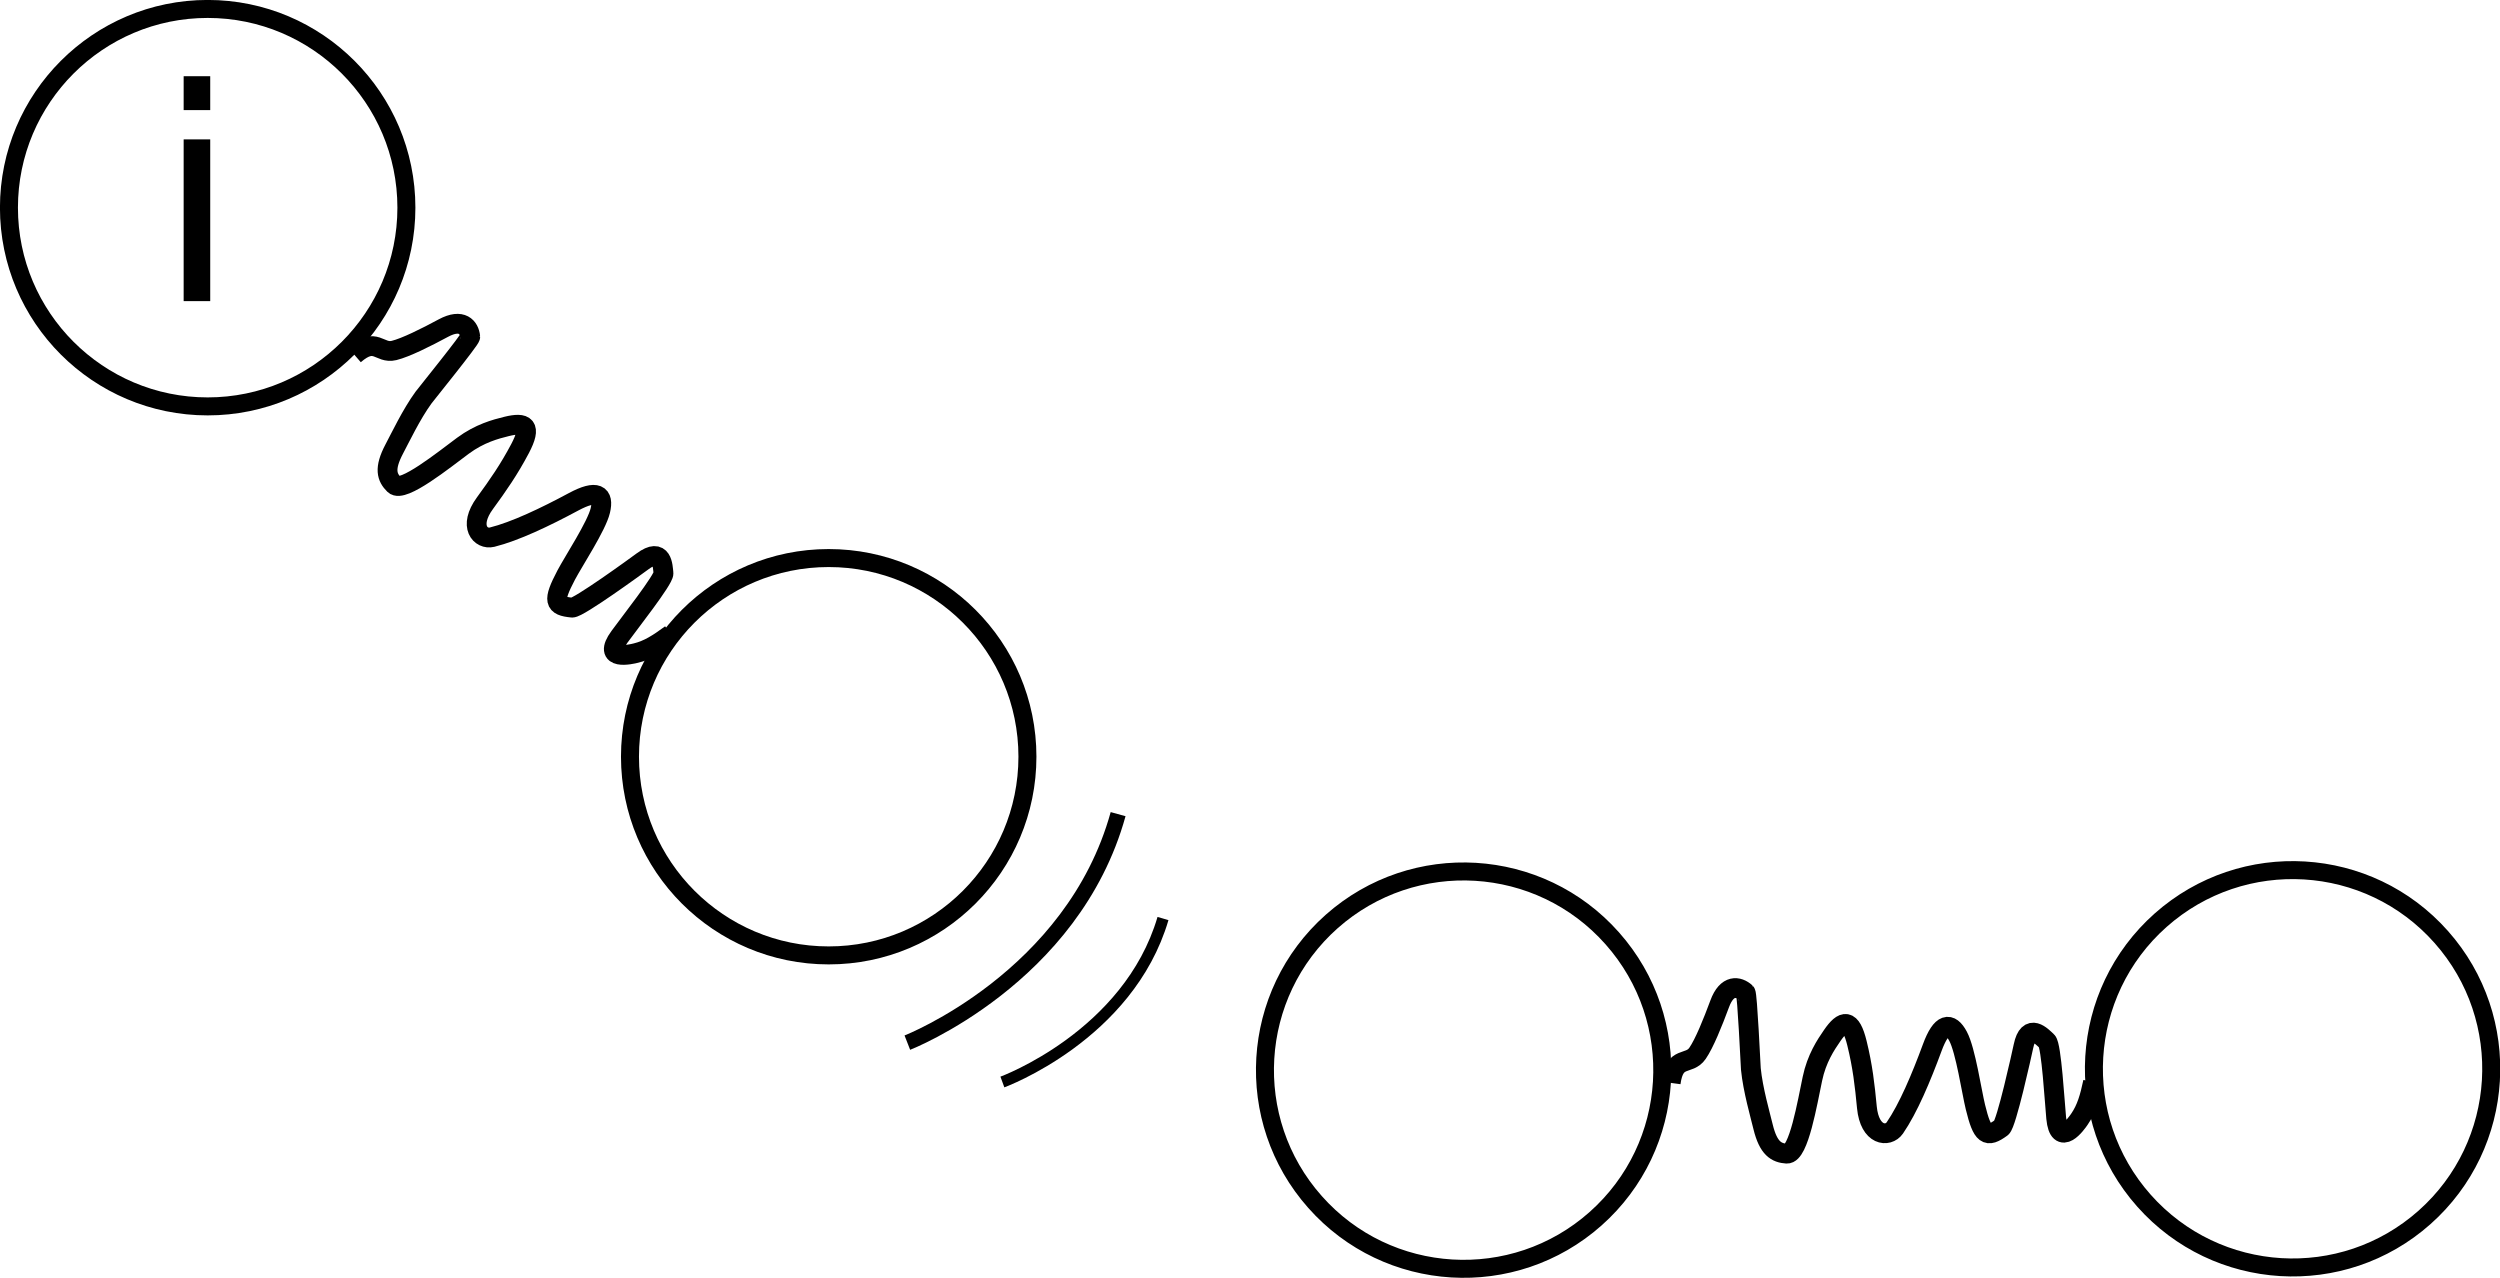 <?xml version="1.0" encoding="UTF-8"?>
<svg xmlns="http://www.w3.org/2000/svg" xmlns:xlink="http://www.w3.org/1999/xlink" width="101.428pt" height="51.844pt" viewBox="0 0 101.428 51.844" version="1.1">
<defs>
<g>
<symbol overflow="visible" id="glyph0-0">
<path style="stroke:none;" d="M 0.594 2.125 L 0.594 -8.469 L 6.594 -8.469 L 6.594 2.125 L 0.594 2.125 Z M 1.266 1.453 L 5.938 1.453 L 5.938 -7.781 L 1.266 -7.781 L 1.266 1.453 Z M 1.266 1.453 "/>
</symbol>
<symbol overflow="visible" id="glyph0-1">
<path style="stroke:none;" d="M 1.125 -6.562 L 2.203 -6.562 L 2.203 0 L 1.125 0 L 1.125 -6.562 Z M 1.125 -9.125 L 2.203 -9.125 L 2.203 -7.75 L 1.125 -7.75 L 1.125 -9.125 Z M 1.125 -9.125 "/>
</symbol>
</g>
</defs>
<g id="surface0">
<path style="fill:none;stroke-width:0.73;stroke-linecap:square;stroke-linejoin:miter;stroke:rgb(0%,0%,0%);stroke-opacity:1;stroke-miterlimit:4;" d="M 16.488 8.426 C 16.488 12.875 12.875 16.488 8.426 16.488 C 3.977 16.488 0.363 12.875 0.363 8.426 C 0.363 3.977 3.977 0.363 8.426 0.363 C 12.875 0.363 16.488 3.977 16.488 8.426 Z M 16.488 8.426 "/>
<path style="fill:none;stroke-width:0.73;stroke-linecap:square;stroke-linejoin:miter;stroke:rgb(0%,0%,0%);stroke-opacity:1;stroke-miterlimit:4;" d="M 41.684 30.699 C 41.684 35.152 38.07 38.762 33.621 38.762 C 29.172 38.762 25.559 35.152 25.559 30.699 C 25.559 26.25 29.172 22.641 33.621 22.641 C 38.07 22.641 41.684 26.25 41.684 30.699 Z M 41.684 30.699 "/>
<path style="fill:none;stroke-width:0.804;stroke-linecap:butt;stroke-linejoin:miter;stroke:rgb(0%,0%,0%);stroke-opacity:1;stroke-miterlimit:4;" d="M 14.375 14.391 C 15.254 13.633 15.379 14.367 15.988 14.219 C 16.461 14.102 17.277 13.695 17.992 13.309 C 18.746 12.906 19.039 13.281 19.078 13.664 C 19.09 13.762 17.27 16.012 17.184 16.129 C 16.688 16.809 16.23 17.777 15.996 18.215 C 15.574 19.016 15.695 19.367 15.996 19.664 C 16.34 20.004 18.016 18.652 18.785 18.082 C 19.461 17.582 20.109 17.41 20.555 17.301 C 21.309 17.117 21.59 17.27 21.098 18.203 C 20.645 19.059 20.211 19.68 19.676 20.414 C 18.98 21.363 19.504 21.906 19.965 21.793 C 20.895 21.562 22.121 20.977 23.27 20.359 C 24.215 19.852 24.512 20.059 24.355 20.715 C 24.207 21.34 23.266 22.773 22.973 23.328 C 22.414 24.391 22.488 24.582 23.211 24.652 C 23.461 24.676 25.812 22.965 26.066 22.777 C 26.883 22.172 26.887 22.98 26.918 23.258 C 26.941 23.5 25.496 25.332 25.133 25.836 C 24.41 26.824 25.605 26.547 25.801 26.496 C 26.305 26.375 26.707 26.113 27.223 25.734 "/>
<path style="fill:none;stroke-width:0.546;stroke-linecap:square;stroke-linejoin:miter;stroke:rgb(0%,0%,0%);stroke-opacity:1;stroke-miterlimit:4;" d="M 17.71 53.777 C 17.711 57.106 15.01 59.808 11.681 59.809 C 8.352 59.81 5.648 57.106 5.651 53.777 C 5.65 50.448 8.351 47.746 11.68 47.745 C 15.011 47.746 17.712 50.45 17.71 53.777 Z M 17.71 53.777 " transform="matrix(1,-0.887,0.887,1,0,0)"/>
<path style="fill:none;stroke-width:0.546;stroke-linecap:square;stroke-linejoin:miter;stroke:rgb(0%,0%,0%);stroke-opacity:1;stroke-miterlimit:4;" d="M 36.561 70.444 C 36.56 73.771 33.859 76.473 30.53 76.474 C 27.201 76.475 24.501 73.772 24.5 70.443 C 24.499 67.114 27.2 64.412 30.529 64.411 C 33.86 64.412 36.563 67.113 36.561 70.444 Z M 36.561 70.444 " transform="matrix(1,-0.887,0.887,1,0,0)"/>
<path style="fill:none;stroke-width:0.804;stroke-linecap:butt;stroke-linejoin:miter;stroke:rgb(0%,0%,0%);stroke-opacity:1;stroke-miterlimit:4;" d="M 67.781 43.934 C 67.934 42.785 68.516 43.25 68.871 42.734 C 69.148 42.332 69.488 41.488 69.77 40.727 C 70.066 39.922 70.535 40.012 70.82 40.27 C 70.891 40.336 71.023 43.227 71.035 43.371 C 71.117 44.207 71.414 45.234 71.531 45.719 C 71.746 46.598 72.07 46.777 72.492 46.805 C 72.977 46.832 73.332 44.707 73.531 43.77 C 73.703 42.945 74.074 42.391 74.336 42.012 C 74.777 41.371 75.09 41.301 75.34 42.328 C 75.57 43.266 75.656 44.02 75.742 44.926 C 75.855 46.094 76.605 46.152 76.875 45.762 C 77.418 44.973 77.945 43.723 78.395 42.5 C 78.766 41.492 79.125 41.449 79.441 42.043 C 79.746 42.609 79.996 44.309 80.145 44.914 C 80.43 46.082 80.613 46.176 81.199 45.75 C 81.402 45.602 82.027 42.762 82.094 42.449 C 82.301 41.457 82.844 42.059 83.047 42.246 C 83.227 42.41 83.363 44.742 83.422 45.359 C 83.539 46.578 84.25 45.578 84.363 45.41 C 84.656 44.984 84.785 44.523 84.918 43.898 "/>
<g style="fill:rgb(0%,0%,0%);fill-opacity:1;">
  <use xlink:href="#glyph0-1" x="6.326" y="12.217"/>
</g>
<path style="fill:none;stroke-width:0.625;stroke-linecap:butt;stroke-linejoin:miter;stroke:rgb(0%,0%,0%);stroke-opacity:1;stroke-miterlimit:4;" d="M 45.363 33.031 C 43.527 39.68 36.812 42.301 36.812 42.301 "/>
<path style="fill:none;stroke-width:0.462;stroke-linecap:butt;stroke-linejoin:miter;stroke:rgb(0%,0%,0%);stroke-opacity:1;stroke-miterlimit:4;" d="M 47.184 37.266 C 45.785 42.023 40.668 43.898 40.668 43.898 "/>
</g>
</svg>
